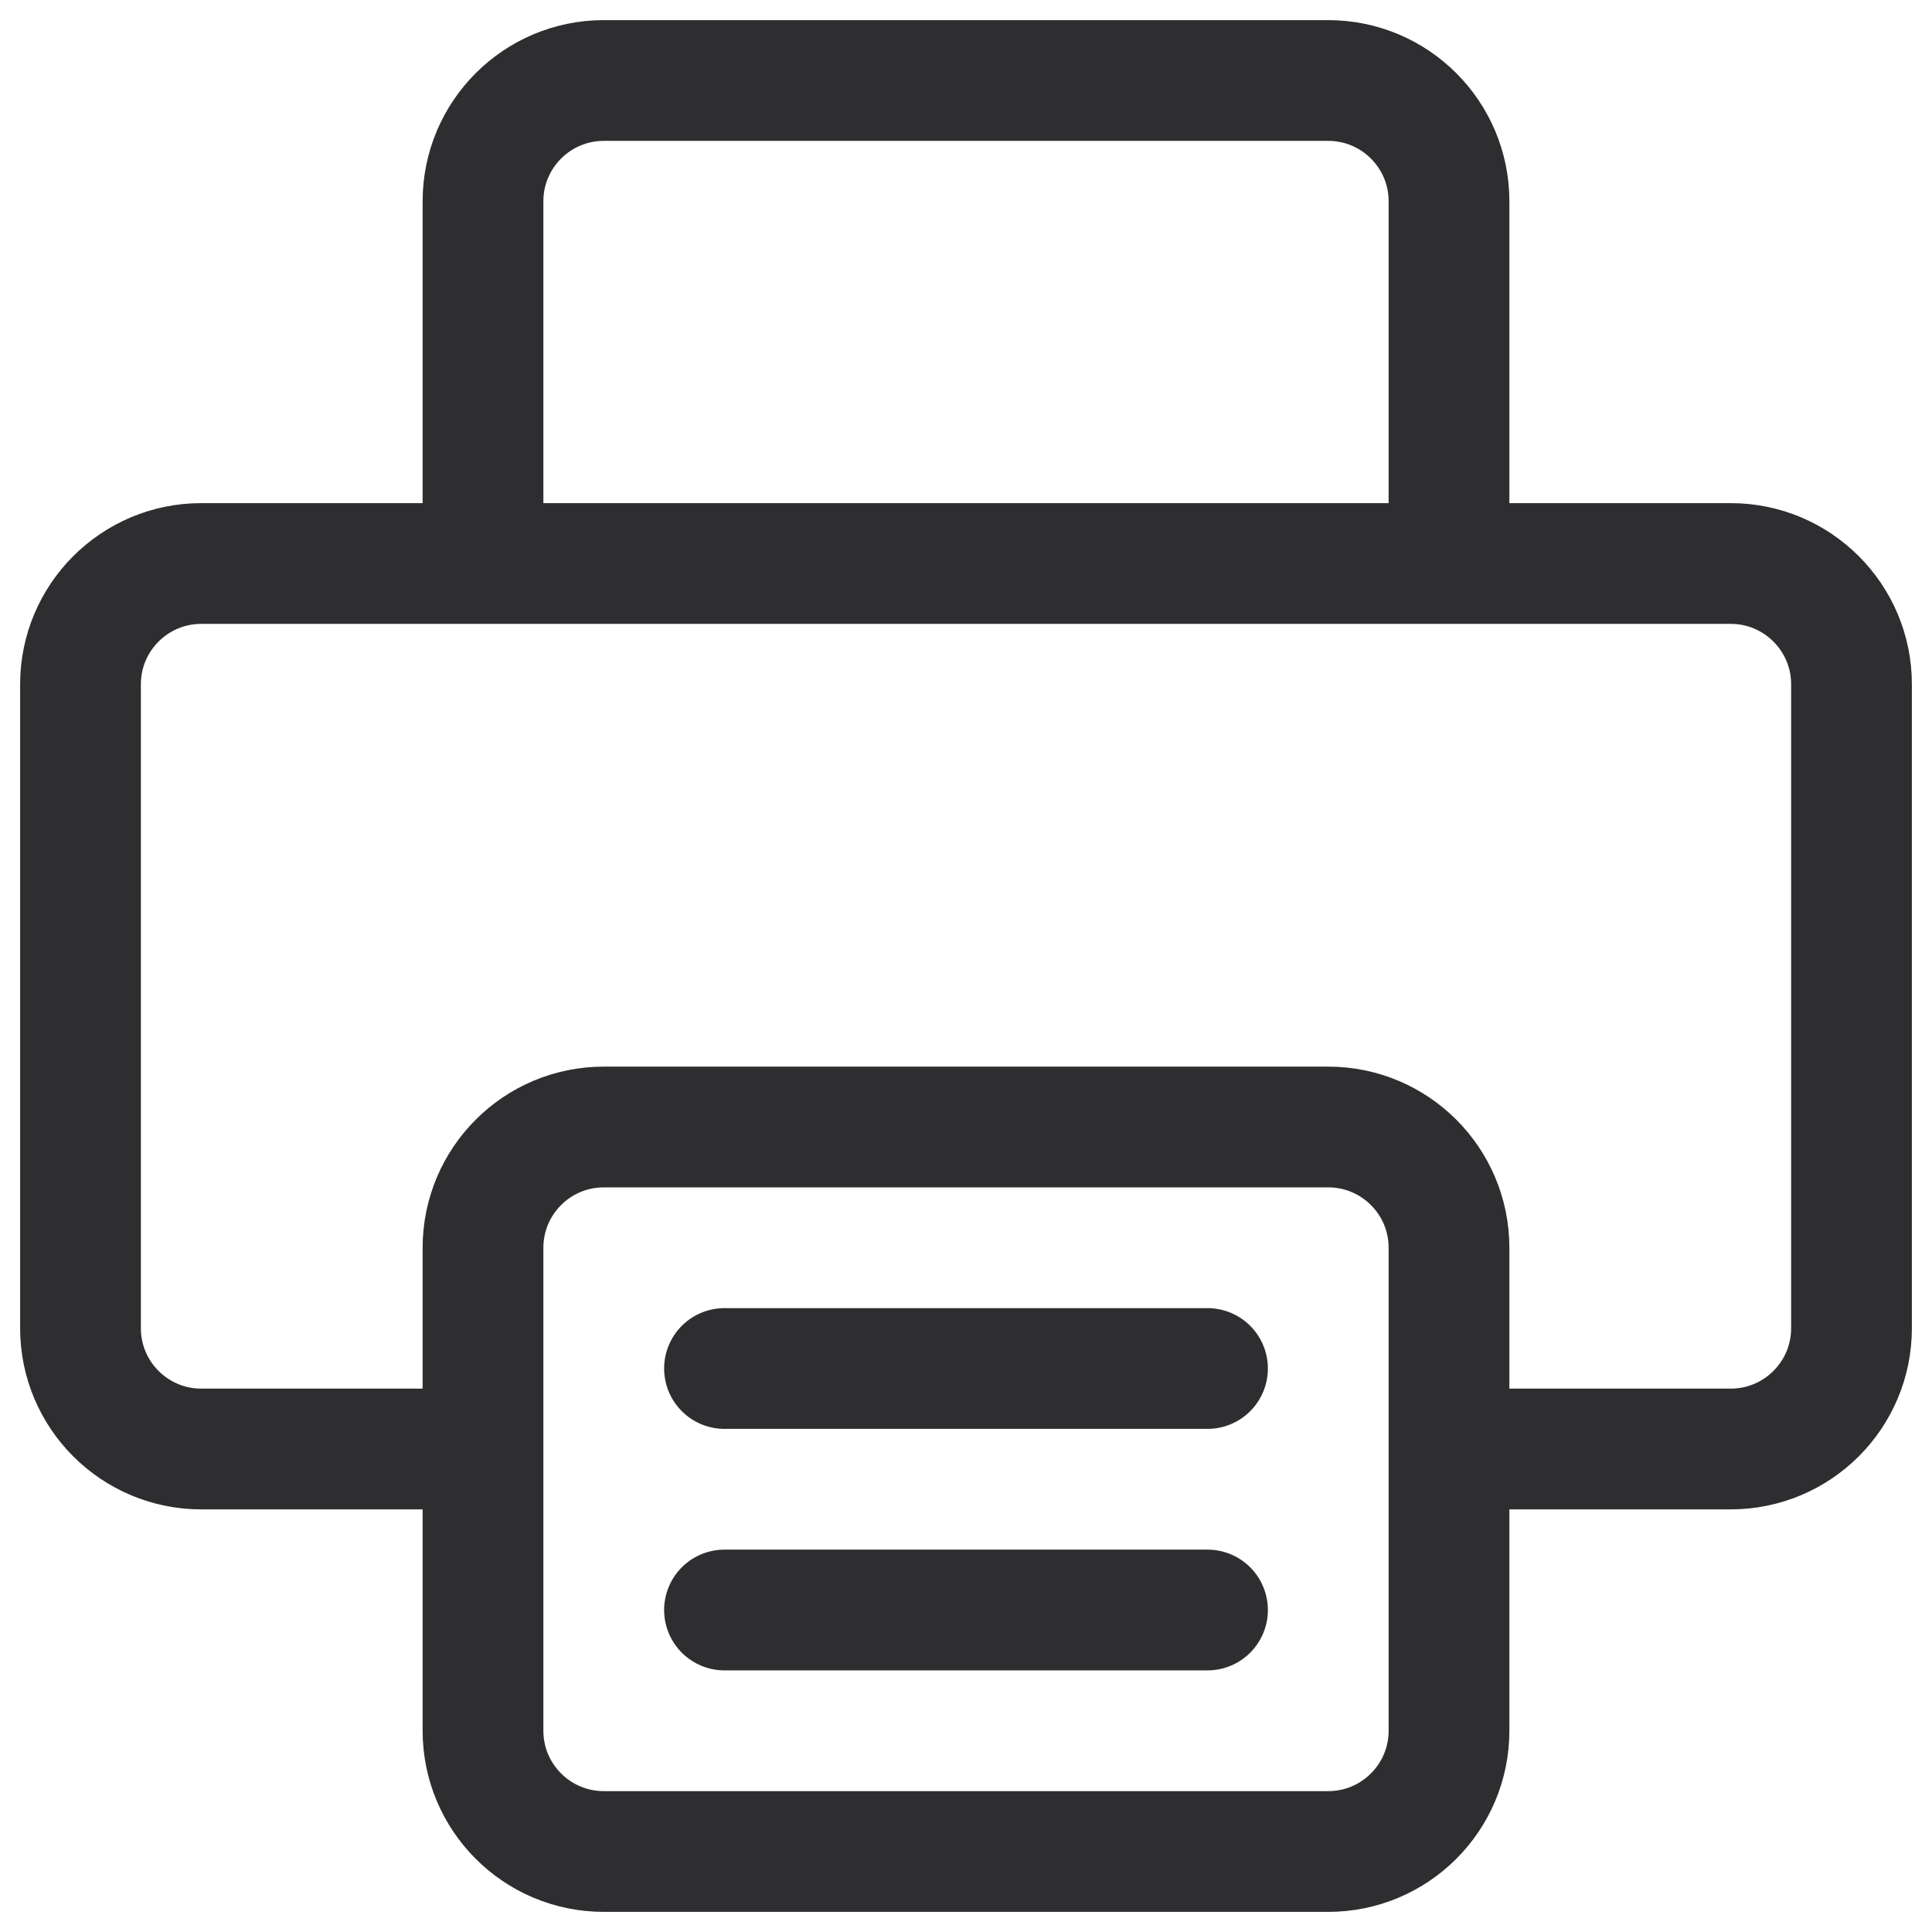 <svg width="24" height="24" viewBox="0 0 24 24" fill="none" xmlns="http://www.w3.org/2000/svg">
<path d="M9 17H15M9 20H15M18 7H21.5C22.328 7 23 7.672 23 8.5V16.5C23 17.328 22.328 18 21.5 18H18M18 7V2.5C18 1.672 17.328 1 16.5 1H7.5C6.672 1 6 1.672 6 2.5V7M18 7H6M6 7H2.5C1.672 7 1 7.672 1 8.5V16.5C1 17.328 1.672 18 2.5 18H6M18 18V21.5C18 22.328 17.328 23 16.5 23H7.5C6.672 23 6 22.328 6 21.5V18M18 18V15.5C18 14.672 17.328 14 16.5 14H7.5C6.672 14 6 14.672 6 15.5V18" stroke="#2E2D30" stroke-width="1.5" stroke-linecap="round"/>
</svg>
